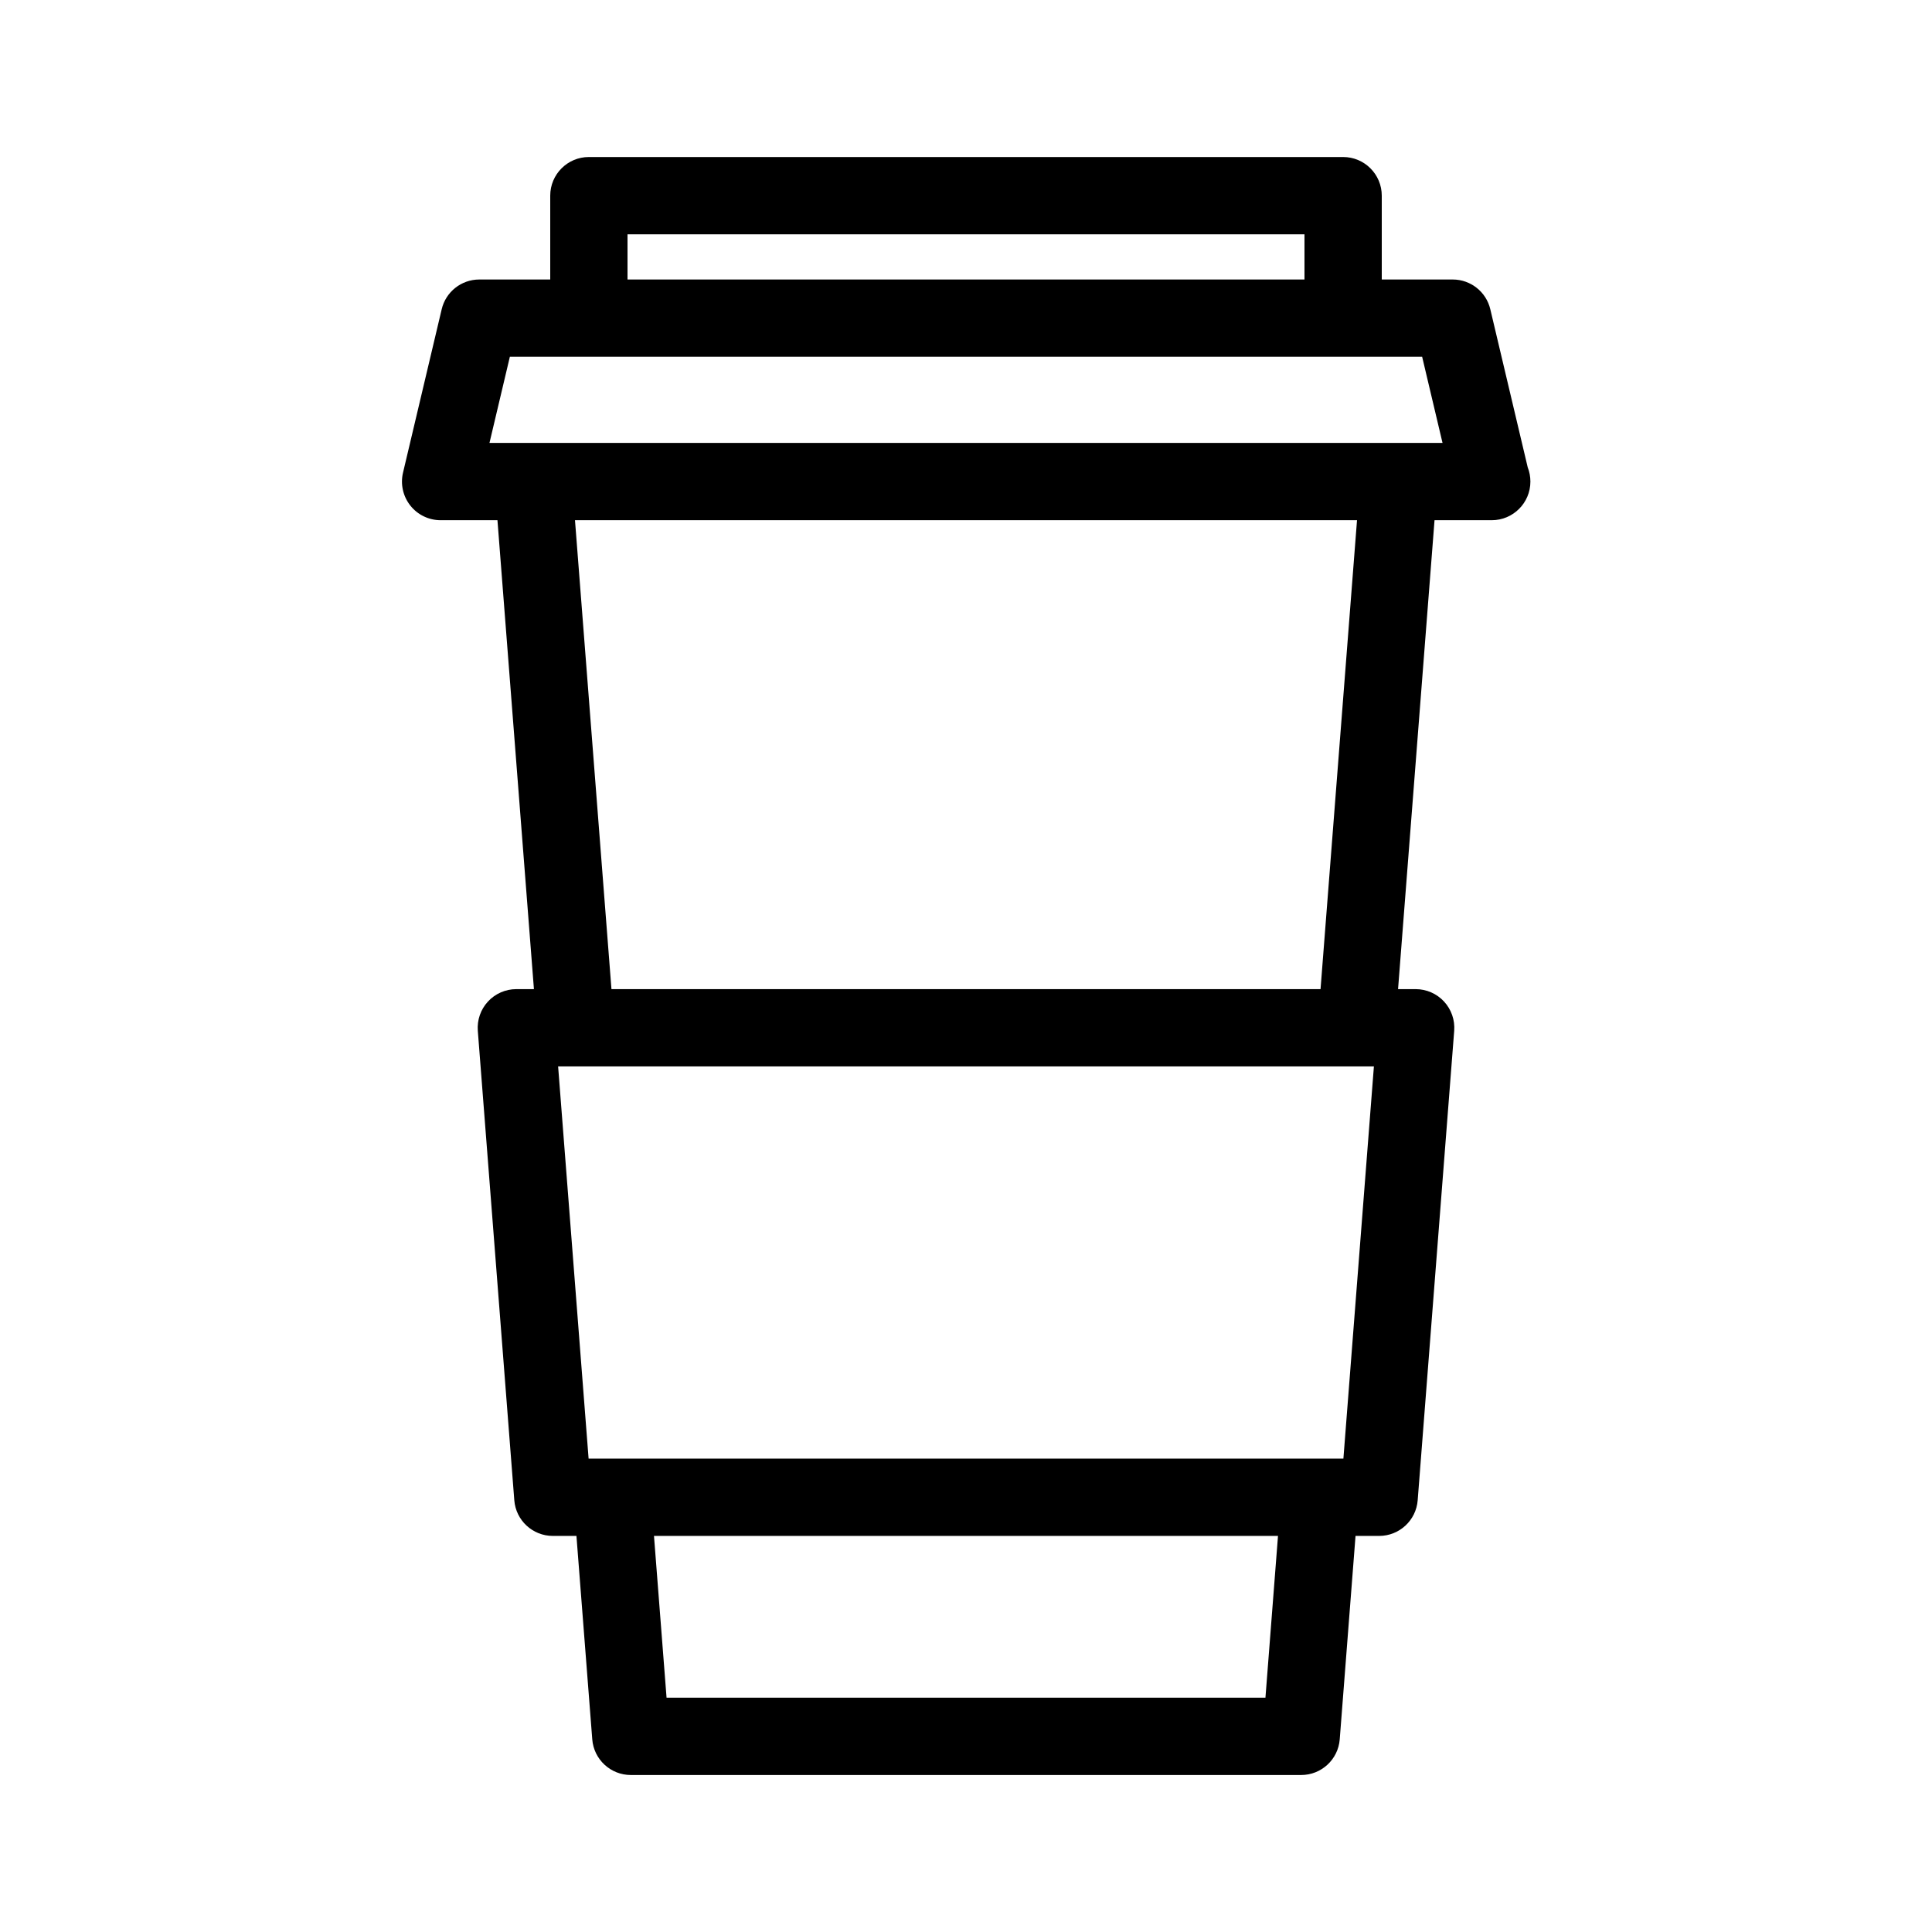 <?xml version="1.0" encoding="utf-8"?>
<!-- Generator: Adobe Illustrator 16.0.0, SVG Export Plug-In . SVG Version: 6.00 Build 0)  -->
<!DOCTYPE svg PUBLIC "-//W3C//DTD SVG 1.1//EN" "http://www.w3.org/Graphics/SVG/1.1/DTD/svg11.dtd">
<svg version="1.1" id="Layer_1" xmlns="http://www.w3.org/2000/svg" xmlns:xlink="http://www.w3.org/1999/xlink" x="0px" y="0px"
	 width="100px" height="100px" viewBox="0 0 100 100" enable-background="new 0 0 100 100" xml:space="preserve">
<path d="M79.076,24.195l-1.938-8.189c-0.213-0.902-1.019-1.539-1.946-1.539H71.52v-4.34c0-1.104-0.896-2-2-2H30.48
	c-1.104,0-2,0.896-2,2v4.34h-3.672c-0.927,0-1.733,0.637-1.946,1.539l-2.002,8.459c-0.141,0.596-0.001,1.222,0.377,1.701
	c0.379,0.48,0.958,0.76,1.569,0.76h2.942l1.888,24.271h-0.911c-0.557,0-1.089,0.232-1.468,0.642
	c-0.379,0.409-0.569,0.958-0.526,1.514l1.889,24.301c0.081,1.041,0.95,1.845,1.994,1.845h1.222l0.819,10.53
	c0.081,1.041,0.95,1.845,1.994,1.845H67.35c1.044,0,1.913-0.804,1.994-1.845l0.818-10.53h1.223c1.044,0,1.913-0.804,1.994-1.845
	l1.89-24.301c0.043-0.556-0.147-1.104-0.526-1.514c-0.378-0.409-0.91-0.642-1.468-0.642h-0.912l1.888-24.271h2.942
	c0.007-0.001,0.014,0,0.02,0c1.104,0,2-0.896,2-2C79.213,24.668,79.165,24.422,79.076,24.195z M32.48,12.127H67.52v2.34H32.48
	V12.127z M65.499,87.873H34.501l-0.651-8.375h32.299L65.499,87.873z M69.534,75.498H30.466l-1.578-20.301h42.225L69.534,75.498z
	 M68.351,51.197H31.649l-1.888-24.271h40.478L68.351,51.197z M25.335,22.926l1.055-4.459h4.09H69.52h4.09l1.055,4.459H25.335z"/>
</svg>
